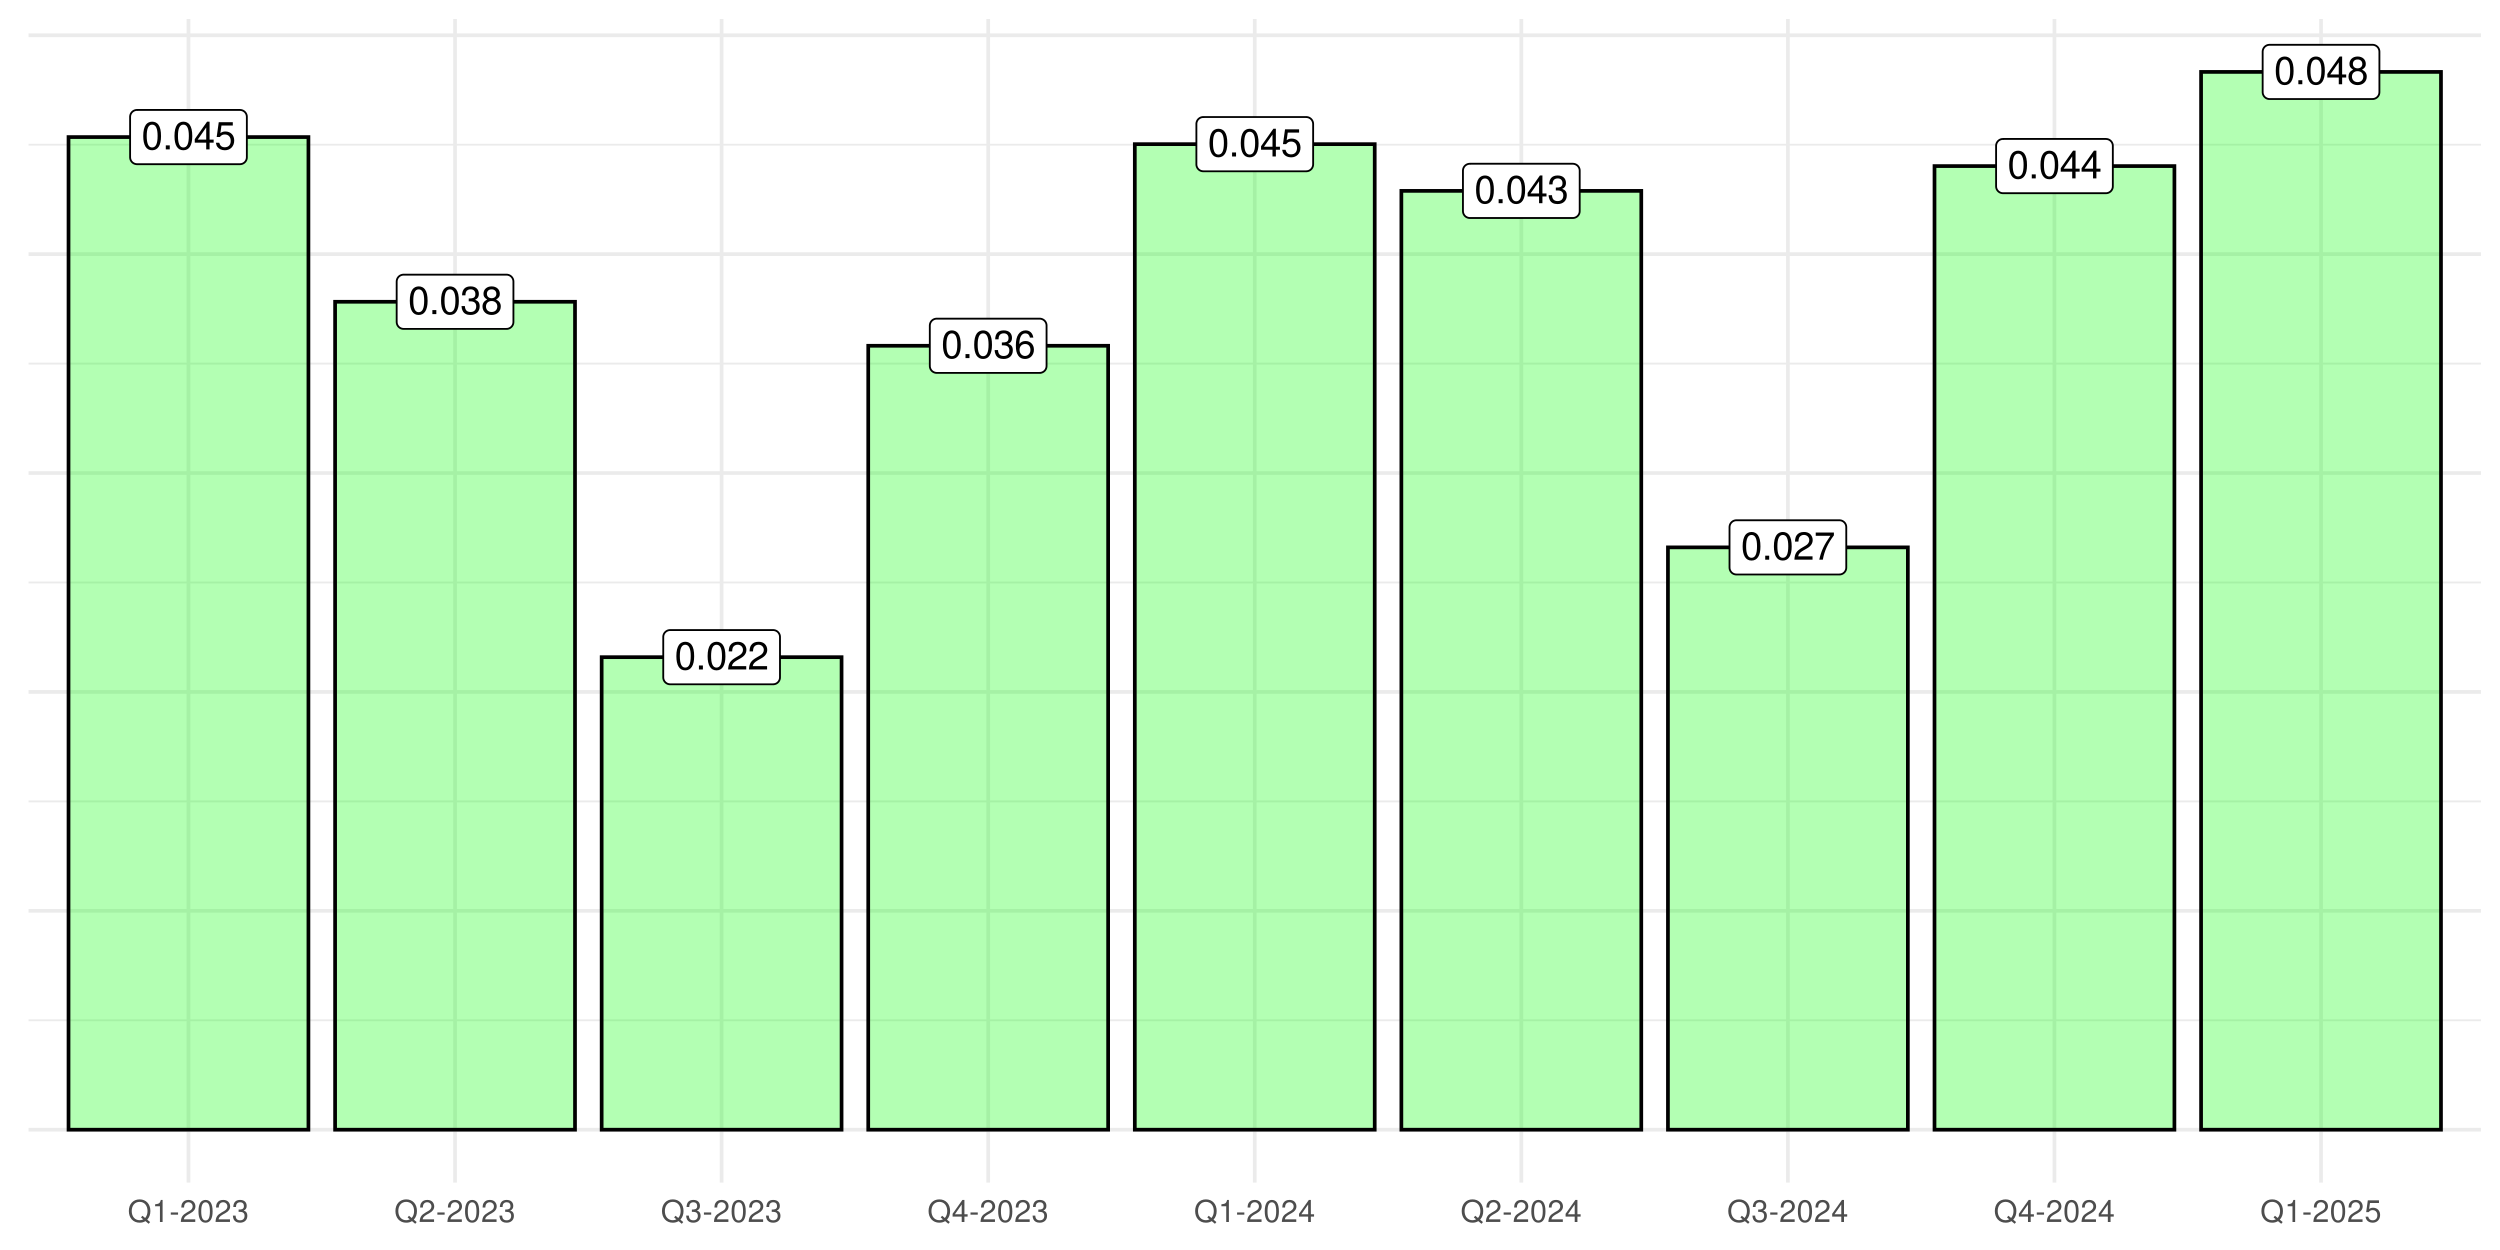 <?xml version="1.0" encoding="UTF-8"?>
<svg xmlns="http://www.w3.org/2000/svg" xmlns:xlink="http://www.w3.org/1999/xlink" width="720" height="360" viewBox="0 0 720 360">
<defs>
<g>
<g id="glyph-0-0">
<path d="M 3.031 -7.984 C 2.312 -7.984 1.641 -7.656 1.234 -7.109 C 0.734 -6.406 0.469 -5.344 0.469 -3.859 C 0.469 -1.172 1.359 0.25 3.031 0.25 C 4.688 0.25 5.594 -1.172 5.594 -3.797 C 5.594 -5.344 5.359 -6.391 4.844 -7.109 C 4.438 -7.672 3.781 -7.984 3.031 -7.984 Z M 3.031 -7.125 C 4.094 -7.125 4.609 -6.047 4.609 -3.891 C 4.609 -1.609 4.094 -0.547 3.016 -0.547 C 1.984 -0.547 1.469 -1.656 1.469 -3.859 C 1.469 -6.047 1.984 -7.125 3.031 -7.125 Z M 3.031 -7.125 "/>
</g>
<g id="glyph-0-1">
<path d="M 2.109 -1.156 L 0.969 -1.156 L 0.969 0 L 2.109 0 Z M 2.109 -1.156 "/>
</g>
<g id="glyph-0-2">
<path d="M 3.609 -1.938 L 3.609 0 L 4.578 0 L 4.578 -1.938 L 5.75 -1.938 L 5.75 -2.812 L 4.578 -2.812 L 4.578 -7.984 L 3.859 -7.984 L 0.312 -2.953 L 0.312 -1.938 Z M 3.609 -2.812 L 1.156 -2.812 L 3.609 -6.328 Z M 3.609 -2.812 "/>
</g>
<g id="glyph-0-3">
<path d="M 5.266 -7.828 L 1.219 -7.828 L 0.625 -3.562 L 1.531 -3.562 C 1.984 -4.109 2.359 -4.297 2.969 -4.297 C 4.016 -4.297 4.672 -3.578 4.672 -2.422 C 4.672 -1.297 4.016 -0.609 2.953 -0.609 C 2.109 -0.609 1.594 -1.031 1.359 -1.922 L 0.391 -1.922 C 0.516 -1.281 0.625 -0.969 0.859 -0.688 C 1.297 -0.094 2.094 0.25 2.984 0.25 C 4.562 0.25 5.672 -0.891 5.672 -2.547 C 5.672 -4.094 4.641 -5.156 3.141 -5.156 C 2.578 -5.156 2.141 -5.016 1.688 -4.688 L 2 -6.875 L 5.266 -6.875 Z M 5.266 -7.828 "/>
</g>
<g id="glyph-0-4">
<path d="M 4.312 -4.203 C 5.141 -4.703 5.391 -5.109 5.391 -5.859 C 5.391 -7.109 4.438 -7.984 3.031 -7.984 C 1.656 -7.984 0.688 -7.109 0.688 -5.859 C 0.688 -5.109 0.938 -4.719 1.75 -4.203 C 0.844 -3.75 0.406 -3.109 0.406 -2.219 C 0.406 -0.766 1.484 0.25 3.031 0.25 C 4.578 0.25 5.672 -0.766 5.672 -2.219 C 5.672 -3.109 5.219 -3.75 4.312 -4.203 Z M 3.031 -7.125 C 3.859 -7.125 4.391 -6.625 4.391 -5.828 C 4.391 -5.078 3.859 -4.578 3.031 -4.578 C 2.203 -4.578 1.672 -5.078 1.672 -5.859 C 1.672 -6.625 2.203 -7.125 3.031 -7.125 Z M 3.031 -3.766 C 4.016 -3.766 4.672 -3.125 4.672 -2.203 C 4.672 -1.234 4.016 -0.609 3.016 -0.609 C 2.062 -0.609 1.406 -1.266 1.406 -2.188 C 1.406 -3.141 2.062 -3.766 3.031 -3.766 Z M 3.031 -3.766 "/>
</g>
<g id="glyph-0-5">
<path d="M 2.438 -3.672 L 2.969 -3.672 C 4.031 -3.672 4.594 -3.188 4.594 -2.219 C 4.594 -1.219 3.984 -0.609 2.984 -0.609 C 1.906 -0.609 1.391 -1.156 1.328 -2.312 L 0.359 -2.312 C 0.391 -1.672 0.516 -1.266 0.703 -0.906 C 1.109 -0.125 1.859 0.25 2.938 0.25 C 4.547 0.25 5.594 -0.719 5.594 -2.234 C 5.594 -3.25 5.203 -3.797 4.266 -4.125 C 5 -4.438 5.359 -4.984 5.359 -5.781 C 5.359 -7.156 4.469 -7.984 2.969 -7.984 C 1.391 -7.984 0.547 -7.109 0.516 -5.406 L 1.484 -5.406 C 1.5 -5.906 1.547 -6.172 1.672 -6.422 C 1.891 -6.875 2.375 -7.141 2.984 -7.141 C 3.844 -7.141 4.359 -6.609 4.359 -5.75 C 4.359 -5.188 4.172 -4.844 3.734 -4.656 C 3.469 -4.547 3.109 -4.5 2.438 -4.5 Z M 2.438 -3.672 "/>
</g>
<g id="glyph-0-6">
<path d="M 5.594 -0.969 L 1.469 -0.969 C 1.562 -1.625 1.922 -2.047 2.891 -2.625 L 3.984 -3.25 C 5.078 -3.859 5.641 -4.672 5.641 -5.656 C 5.641 -6.312 5.375 -6.938 4.922 -7.375 C 4.453 -7.781 3.875 -7.984 3.141 -7.984 C 2.141 -7.984 1.406 -7.641 0.969 -6.953 C 0.703 -6.531 0.578 -6.031 0.547 -5.219 L 1.531 -5.219 C 1.562 -5.766 1.625 -6.094 1.75 -6.359 C 2.016 -6.844 2.516 -7.141 3.109 -7.141 C 3.984 -7.141 4.656 -6.5 4.656 -5.641 C 4.656 -5 4.281 -4.438 3.594 -4.047 L 2.578 -3.453 C 0.938 -2.5 0.469 -1.75 0.375 -0.016 L 5.594 -0.016 Z M 5.594 -0.969 "/>
</g>
<g id="glyph-0-7">
<path d="M 5.75 -7.828 L 0.516 -7.828 L 0.516 -6.875 L 4.734 -6.875 C 2.875 -4.203 2.109 -2.578 1.531 0 L 2.562 0 C 3 -2.5 3.984 -4.656 5.75 -7.016 Z M 5.75 -7.828 "/>
</g>
<g id="glyph-0-8">
<path d="M 5.5 -5.906 C 5.312 -7.219 4.469 -7.984 3.281 -7.984 C 2.422 -7.984 1.641 -7.562 1.188 -6.844 C 0.688 -6.062 0.469 -5.094 0.469 -3.641 C 0.469 -2.297 0.656 -1.453 1.141 -0.734 C 1.562 -0.094 2.25 0.25 3.109 0.25 C 4.594 0.25 5.672 -0.859 5.672 -2.422 C 5.672 -3.891 4.672 -4.922 3.266 -4.922 C 2.5 -4.922 1.891 -4.641 1.469 -4.047 C 1.484 -6.031 2.094 -7.125 3.219 -7.125 C 3.906 -7.125 4.375 -6.688 4.531 -5.906 Z M 3.141 -4.062 C 4.094 -4.062 4.672 -3.406 4.672 -2.344 C 4.672 -1.344 4.016 -0.609 3.109 -0.609 C 2.203 -0.609 1.531 -1.375 1.531 -2.391 C 1.531 -3.375 2.188 -4.062 3.141 -4.062 Z M 3.141 -4.062 "/>
</g>
<g id="glyph-1-0">
<path d="M 6.453 0.016 L 5.625 -0.672 C 6.234 -1.344 6.531 -2.156 6.531 -3.172 C 6.531 -5.172 5.281 -6.516 3.438 -6.516 C 1.578 -6.516 0.328 -5.172 0.328 -3.156 C 0.328 -1.156 1.578 0.203 3.438 0.203 C 4.078 0.203 4.594 0.062 5.109 -0.25 L 6.031 0.516 Z M 4.234 -1.797 L 3.828 -1.312 L 4.484 -0.766 C 4.094 -0.578 3.812 -0.516 3.422 -0.516 C 2.062 -0.516 1.156 -1.578 1.156 -3.156 C 1.156 -4.734 2.062 -5.797 3.438 -5.797 C 4.797 -5.797 5.703 -4.734 5.703 -3.172 C 5.703 -2.328 5.484 -1.703 5.016 -1.156 Z M 4.234 -1.797 "/>
</g>
<g id="glyph-1-1">
<path d="M 2.281 -4.531 L 2.281 0 L 3.047 0 L 3.047 -6.359 L 2.547 -6.359 C 2.266 -5.391 2.094 -5.25 0.891 -5.094 L 0.891 -4.531 Z M 2.281 -4.531 "/>
</g>
<g id="glyph-1-2">
<path d="M 2.5 -2.75 L 0.406 -2.75 L 0.406 -2.109 L 2.5 -2.109 Z M 2.5 -2.75 "/>
</g>
<g id="glyph-1-3">
<path d="M 4.453 -0.766 L 1.172 -0.766 C 1.25 -1.297 1.531 -1.625 2.297 -2.094 L 3.172 -2.594 C 4.047 -3.062 4.5 -3.719 4.5 -4.5 C 4.5 -5.031 4.281 -5.531 3.922 -5.875 C 3.547 -6.203 3.094 -6.359 2.5 -6.359 C 1.703 -6.359 1.125 -6.078 0.781 -5.531 C 0.547 -5.203 0.453 -4.797 0.438 -4.156 L 1.219 -4.156 C 1.234 -4.594 1.297 -4.844 1.406 -5.062 C 1.594 -5.438 2 -5.688 2.469 -5.688 C 3.172 -5.688 3.703 -5.172 3.703 -4.484 C 3.703 -3.969 3.406 -3.531 2.859 -3.219 L 2.047 -2.75 C 0.75 -2 0.375 -1.406 0.297 -0.016 L 4.453 -0.016 Z M 4.453 -0.766 "/>
</g>
<g id="glyph-1-4">
<path d="M 2.422 -6.359 C 1.844 -6.359 1.312 -6.094 0.984 -5.672 C 0.578 -5.109 0.375 -4.25 0.375 -3.078 C 0.375 -0.938 1.078 0.203 2.422 0.203 C 3.734 0.203 4.453 -0.938 4.453 -3.031 C 4.453 -4.25 4.266 -5.078 3.859 -5.672 C 3.531 -6.109 3.016 -6.359 2.422 -6.359 Z M 2.422 -5.672 C 3.25 -5.672 3.672 -4.828 3.672 -3.094 C 3.672 -1.281 3.266 -0.438 2.406 -0.438 C 1.578 -0.438 1.172 -1.312 1.172 -3.062 C 1.172 -4.828 1.578 -5.672 2.422 -5.672 Z M 2.422 -5.672 "/>
</g>
<g id="glyph-1-5">
<path d="M 1.938 -2.922 L 2.359 -2.922 C 3.203 -2.922 3.656 -2.531 3.656 -1.766 C 3.656 -0.969 3.172 -0.484 2.375 -0.484 C 1.516 -0.484 1.109 -0.922 1.062 -1.844 L 0.281 -1.844 C 0.312 -1.344 0.406 -1 0.547 -0.719 C 0.875 -0.109 1.484 0.203 2.344 0.203 C 3.625 0.203 4.453 -0.578 4.453 -1.781 C 4.453 -2.594 4.141 -3.031 3.391 -3.297 C 3.969 -3.531 4.266 -3.969 4.266 -4.609 C 4.266 -5.703 3.547 -6.359 2.359 -6.359 C 1.109 -6.359 0.438 -5.656 0.406 -4.312 L 1.188 -4.312 C 1.203 -4.703 1.234 -4.922 1.328 -5.109 C 1.5 -5.469 1.891 -5.688 2.375 -5.688 C 3.062 -5.688 3.469 -5.266 3.469 -4.578 C 3.469 -4.141 3.312 -3.859 2.969 -3.719 C 2.766 -3.625 2.484 -3.594 1.938 -3.578 Z M 1.938 -2.922 "/>
</g>
<g id="glyph-1-6">
<path d="M 2.875 -1.547 L 2.875 0 L 3.656 0 L 3.656 -1.547 L 4.578 -1.547 L 4.578 -2.234 L 3.656 -2.234 L 3.656 -6.359 L 3.078 -6.359 L 0.25 -2.359 L 0.25 -1.547 Z M 2.875 -2.234 L 0.922 -2.234 L 2.875 -5.047 Z M 2.875 -2.234 "/>
</g>
<g id="glyph-1-7">
<path d="M 4.188 -6.234 L 0.969 -6.234 L 0.5 -2.844 L 1.219 -2.844 C 1.578 -3.266 1.875 -3.422 2.359 -3.422 C 3.203 -3.422 3.719 -2.844 3.719 -1.922 C 3.719 -1.031 3.203 -0.484 2.359 -0.484 C 1.688 -0.484 1.266 -0.828 1.078 -1.531 L 0.312 -1.531 C 0.406 -1.016 0.5 -0.781 0.688 -0.547 C 1.031 -0.078 1.672 0.203 2.375 0.203 C 3.641 0.203 4.516 -0.719 4.516 -2.031 C 4.516 -3.266 3.688 -4.109 2.5 -4.109 C 2.062 -4.109 1.703 -4 1.344 -3.734 L 1.594 -5.469 L 4.188 -5.469 Z M 4.188 -6.234 "/>
</g>
</g>
<clipPath id="clip-0">
<path clip-rule="nonzero" d="M 8.219 293 L 714.52 293 L 714.52 295 L 8.219 295 Z M 8.219 293 "/>
</clipPath>
<clipPath id="clip-1">
<path clip-rule="nonzero" d="M 8.219 230 L 714.52 230 L 714.52 232 L 8.219 232 Z M 8.219 230 "/>
</clipPath>
<clipPath id="clip-2">
<path clip-rule="nonzero" d="M 8.219 167 L 714.52 167 L 714.52 169 L 8.219 169 Z M 8.219 167 "/>
</clipPath>
<clipPath id="clip-3">
<path clip-rule="nonzero" d="M 8.219 104 L 714.52 104 L 714.52 105 L 8.219 105 Z M 8.219 104 "/>
</clipPath>
<clipPath id="clip-4">
<path clip-rule="nonzero" d="M 8.219 41 L 714.52 41 L 714.52 42 L 8.219 42 Z M 8.219 41 "/>
</clipPath>
<clipPath id="clip-5">
<path clip-rule="nonzero" d="M 8.219 324 L 714.52 324 L 714.52 326 L 8.219 326 Z M 8.219 324 "/>
</clipPath>
<clipPath id="clip-6">
<path clip-rule="nonzero" d="M 8.219 261 L 714.52 261 L 714.52 263 L 8.219 263 Z M 8.219 261 "/>
</clipPath>
<clipPath id="clip-7">
<path clip-rule="nonzero" d="M 8.219 198 L 714.52 198 L 714.52 200 L 8.219 200 Z M 8.219 198 "/>
</clipPath>
<clipPath id="clip-8">
<path clip-rule="nonzero" d="M 8.219 135 L 714.52 135 L 714.52 137 L 8.219 137 Z M 8.219 135 "/>
</clipPath>
<clipPath id="clip-9">
<path clip-rule="nonzero" d="M 8.219 72 L 714.52 72 L 714.52 74 L 8.219 74 Z M 8.219 72 "/>
</clipPath>
<clipPath id="clip-10">
<path clip-rule="nonzero" d="M 8.219 9 L 714.52 9 L 714.52 11 L 8.219 11 Z M 8.219 9 "/>
</clipPath>
<clipPath id="clip-11">
<path clip-rule="nonzero" d="M 53 5.48 L 55 5.48 L 55 340.59 L 53 340.59 Z M 53 5.48 "/>
</clipPath>
<clipPath id="clip-12">
<path clip-rule="nonzero" d="M 130 5.48 L 132 5.48 L 132 340.59 L 130 340.59 Z M 130 5.48 "/>
</clipPath>
<clipPath id="clip-13">
<path clip-rule="nonzero" d="M 207 5.48 L 209 5.48 L 209 340.59 L 207 340.59 Z M 207 5.48 "/>
</clipPath>
<clipPath id="clip-14">
<path clip-rule="nonzero" d="M 284 5.48 L 286 5.48 L 286 340.59 L 284 340.59 Z M 284 5.48 "/>
</clipPath>
<clipPath id="clip-15">
<path clip-rule="nonzero" d="M 360 5.48 L 362 5.48 L 362 340.59 L 360 340.59 Z M 360 5.48 "/>
</clipPath>
<clipPath id="clip-16">
<path clip-rule="nonzero" d="M 437 5.48 L 439 5.48 L 439 340.59 L 437 340.59 Z M 437 5.48 "/>
</clipPath>
<clipPath id="clip-17">
<path clip-rule="nonzero" d="M 514 5.48 L 516 5.48 L 516 340.59 L 514 340.59 Z M 514 5.48 "/>
</clipPath>
<clipPath id="clip-18">
<path clip-rule="nonzero" d="M 591 5.48 L 593 5.48 L 593 340.59 L 591 340.59 Z M 591 5.48 "/>
</clipPath>
<clipPath id="clip-19">
<path clip-rule="nonzero" d="M 667 5.48 L 669 5.48 L 669 340.59 L 667 340.59 Z M 667 5.48 "/>
</clipPath>
</defs>
<rect x="-72" y="-36" width="864" height="432" fill="rgb(100%, 100%, 100%)" fill-opacity="1"/>
<g clip-path="url(#clip-0)">
<path fill="none" stroke-width="0.533" stroke-linecap="butt" stroke-linejoin="round" stroke="rgb(92.157%, 92.157%, 92.157%)" stroke-opacity="1" stroke-miterlimit="10" d="M 8.219 293.836 L 714.52 293.836 "/>
</g>
<g clip-path="url(#clip-1)">
<path fill="none" stroke-width="0.533" stroke-linecap="butt" stroke-linejoin="round" stroke="rgb(92.157%, 92.157%, 92.157%)" stroke-opacity="1" stroke-miterlimit="10" d="M 8.219 230.797 L 714.52 230.797 "/>
</g>
<g clip-path="url(#clip-2)">
<path fill="none" stroke-width="0.533" stroke-linecap="butt" stroke-linejoin="round" stroke="rgb(92.157%, 92.157%, 92.157%)" stroke-opacity="1" stroke-miterlimit="10" d="M 8.219 167.754 L 714.52 167.754 "/>
</g>
<g clip-path="url(#clip-3)">
<path fill="none" stroke-width="0.533" stroke-linecap="butt" stroke-linejoin="round" stroke="rgb(92.157%, 92.157%, 92.157%)" stroke-opacity="1" stroke-miterlimit="10" d="M 8.219 104.715 L 714.52 104.715 "/>
</g>
<g clip-path="url(#clip-4)">
<path fill="none" stroke-width="0.533" stroke-linecap="butt" stroke-linejoin="round" stroke="rgb(92.157%, 92.157%, 92.157%)" stroke-opacity="1" stroke-miterlimit="10" d="M 8.219 41.672 L 714.52 41.672 "/>
</g>
<g clip-path="url(#clip-5)">
<path fill="none" stroke-width="1.067" stroke-linecap="butt" stroke-linejoin="round" stroke="rgb(92.157%, 92.157%, 92.157%)" stroke-opacity="1" stroke-miterlimit="10" d="M 8.219 325.355 L 714.52 325.355 "/>
</g>
<g clip-path="url(#clip-6)">
<path fill="none" stroke-width="1.067" stroke-linecap="butt" stroke-linejoin="round" stroke="rgb(92.157%, 92.157%, 92.157%)" stroke-opacity="1" stroke-miterlimit="10" d="M 8.219 262.316 L 714.52 262.316 "/>
</g>
<g clip-path="url(#clip-7)">
<path fill="none" stroke-width="1.067" stroke-linecap="butt" stroke-linejoin="round" stroke="rgb(92.157%, 92.157%, 92.157%)" stroke-opacity="1" stroke-miterlimit="10" d="M 8.219 199.273 L 714.52 199.273 "/>
</g>
<g clip-path="url(#clip-8)">
<path fill="none" stroke-width="1.067" stroke-linecap="butt" stroke-linejoin="round" stroke="rgb(92.157%, 92.157%, 92.157%)" stroke-opacity="1" stroke-miterlimit="10" d="M 8.219 136.234 L 714.52 136.234 "/>
</g>
<g clip-path="url(#clip-9)">
<path fill="none" stroke-width="1.067" stroke-linecap="butt" stroke-linejoin="round" stroke="rgb(92.157%, 92.157%, 92.157%)" stroke-opacity="1" stroke-miterlimit="10" d="M 8.219 73.191 L 714.52 73.191 "/>
</g>
<g clip-path="url(#clip-10)">
<path fill="none" stroke-width="1.067" stroke-linecap="butt" stroke-linejoin="round" stroke="rgb(92.157%, 92.157%, 92.157%)" stroke-opacity="1" stroke-miterlimit="10" d="M 8.219 10.152 L 714.52 10.152 "/>
</g>
<g clip-path="url(#clip-11)">
<path fill="none" stroke-width="1.067" stroke-linecap="butt" stroke-linejoin="round" stroke="rgb(92.157%, 92.157%, 92.157%)" stroke-opacity="1" stroke-miterlimit="10" d="M 54.281 340.59 L 54.281 5.48 "/>
</g>
<g clip-path="url(#clip-12)">
<path fill="none" stroke-width="1.067" stroke-linecap="butt" stroke-linejoin="round" stroke="rgb(92.157%, 92.157%, 92.157%)" stroke-opacity="1" stroke-miterlimit="10" d="M 131.055 340.59 L 131.055 5.48 "/>
</g>
<g clip-path="url(#clip-13)">
<path fill="none" stroke-width="1.067" stroke-linecap="butt" stroke-linejoin="round" stroke="rgb(92.157%, 92.157%, 92.157%)" stroke-opacity="1" stroke-miterlimit="10" d="M 207.824 340.59 L 207.824 5.48 "/>
</g>
<g clip-path="url(#clip-14)">
<path fill="none" stroke-width="1.067" stroke-linecap="butt" stroke-linejoin="round" stroke="rgb(92.157%, 92.157%, 92.157%)" stroke-opacity="1" stroke-miterlimit="10" d="M 284.598 340.59 L 284.598 5.48 "/>
</g>
<g clip-path="url(#clip-15)">
<path fill="none" stroke-width="1.067" stroke-linecap="butt" stroke-linejoin="round" stroke="rgb(92.157%, 92.157%, 92.157%)" stroke-opacity="1" stroke-miterlimit="10" d="M 361.371 340.59 L 361.371 5.48 "/>
</g>
<g clip-path="url(#clip-16)">
<path fill="none" stroke-width="1.067" stroke-linecap="butt" stroke-linejoin="round" stroke="rgb(92.157%, 92.157%, 92.157%)" stroke-opacity="1" stroke-miterlimit="10" d="M 438.141 340.59 L 438.141 5.48 "/>
</g>
<g clip-path="url(#clip-17)">
<path fill="none" stroke-width="1.067" stroke-linecap="butt" stroke-linejoin="round" stroke="rgb(92.157%, 92.157%, 92.157%)" stroke-opacity="1" stroke-miterlimit="10" d="M 514.914 340.59 L 514.914 5.48 "/>
</g>
<g clip-path="url(#clip-18)">
<path fill="none" stroke-width="1.067" stroke-linecap="butt" stroke-linejoin="round" stroke="rgb(92.157%, 92.157%, 92.157%)" stroke-opacity="1" stroke-miterlimit="10" d="M 591.684 340.59 L 591.684 5.48 "/>
</g>
<g clip-path="url(#clip-19)">
<path fill="none" stroke-width="1.067" stroke-linecap="butt" stroke-linejoin="round" stroke="rgb(92.157%, 92.157%, 92.157%)" stroke-opacity="1" stroke-miterlimit="10" d="M 668.457 340.59 L 668.457 5.48 "/>
</g>
<path fill-rule="nonzero" fill="rgb(0%, 100%, 0%)" fill-opacity="0.298" stroke-width="1.067" stroke-linecap="butt" stroke-linejoin="miter" stroke="rgb(0%, 0%, 0%)" stroke-opacity="1" stroke-miterlimit="10" d="M 19.734 325.355 L 88.828 325.355 L 88.828 39.477 L 19.734 39.477 Z M 19.734 325.355 "/>
<path fill-rule="nonzero" fill="rgb(0%, 100%, 0%)" fill-opacity="0.298" stroke-width="1.067" stroke-linecap="butt" stroke-linejoin="miter" stroke="rgb(0%, 0%, 0%)" stroke-opacity="1" stroke-miterlimit="10" d="M 326.824 325.355 L 395.918 325.355 L 395.918 41.516 L 326.824 41.516 Z M 326.824 325.355 "/>
<path fill-rule="nonzero" fill="rgb(0%, 100%, 0%)" fill-opacity="0.298" stroke-width="1.067" stroke-linecap="butt" stroke-linejoin="miter" stroke="rgb(0%, 0%, 0%)" stroke-opacity="1" stroke-miterlimit="10" d="M 633.91 325.355 L 703.004 325.355 L 703.004 20.711 L 633.91 20.711 Z M 633.91 325.355 "/>
<path fill-rule="nonzero" fill="rgb(0%, 100%, 0%)" fill-opacity="0.298" stroke-width="1.067" stroke-linecap="butt" stroke-linejoin="miter" stroke="rgb(0%, 0%, 0%)" stroke-opacity="1" stroke-miterlimit="10" d="M 96.508 325.355 L 165.602 325.355 L 165.602 86.91 L 96.508 86.91 Z M 96.508 325.355 "/>
<path fill-rule="nonzero" fill="rgb(0%, 100%, 0%)" fill-opacity="0.298" stroke-width="1.067" stroke-linecap="butt" stroke-linejoin="miter" stroke="rgb(0%, 0%, 0%)" stroke-opacity="1" stroke-miterlimit="10" d="M 403.594 325.355 L 472.688 325.355 L 472.688 54.973 L 403.594 54.973 Z M 403.594 325.355 "/>
<path fill-rule="nonzero" fill="rgb(0%, 100%, 0%)" fill-opacity="0.298" stroke-width="1.067" stroke-linecap="butt" stroke-linejoin="miter" stroke="rgb(0%, 0%, 0%)" stroke-opacity="1" stroke-miterlimit="10" d="M 173.277 325.355 L 242.371 325.355 L 242.371 189.266 L 173.277 189.266 Z M 173.277 325.355 "/>
<path fill-rule="nonzero" fill="rgb(0%, 100%, 0%)" fill-opacity="0.298" stroke-width="1.067" stroke-linecap="butt" stroke-linejoin="miter" stroke="rgb(0%, 0%, 0%)" stroke-opacity="1" stroke-miterlimit="10" d="M 480.367 325.355 L 549.461 325.355 L 549.461 157.641 L 480.367 157.641 Z M 480.367 325.355 "/>
<path fill-rule="nonzero" fill="rgb(0%, 100%, 0%)" fill-opacity="0.298" stroke-width="1.067" stroke-linecap="butt" stroke-linejoin="miter" stroke="rgb(0%, 0%, 0%)" stroke-opacity="1" stroke-miterlimit="10" d="M 250.051 325.355 L 319.145 325.355 L 319.145 99.582 L 250.051 99.582 Z M 250.051 325.355 "/>
<path fill-rule="nonzero" fill="rgb(0%, 100%, 0%)" fill-opacity="0.298" stroke-width="1.067" stroke-linecap="butt" stroke-linejoin="miter" stroke="rgb(0%, 0%, 0%)" stroke-opacity="1" stroke-miterlimit="10" d="M 557.137 325.355 L 626.23 325.355 L 626.23 47.832 L 557.137 47.832 Z M 557.137 325.355 "/>
<path fill-rule="nonzero" fill="rgb(100%, 100%, 100%)" fill-opacity="1" stroke-width="0.533" stroke-linecap="round" stroke-linejoin="round" stroke="rgb(0%, 0%, 0%)" stroke-opacity="1" stroke-miterlimit="10" d="M 39.457 47.289 L 69.105 47.289 L 69.027 47.285 L 69.348 47.273 L 69.66 47.211 L 69.957 47.098 L 70.234 46.938 L 70.484 46.734 L 70.695 46.496 L 70.867 46.223 L 70.992 45.93 L 71.07 45.621 L 71.094 45.301 L 71.094 33.652 L 71.07 33.332 L 70.992 33.023 L 70.867 32.727 L 70.695 32.457 L 70.484 32.219 L 70.234 32.016 L 69.957 31.855 L 69.66 31.742 L 69.348 31.68 L 69.105 31.664 L 39.457 31.664 L 39.695 31.68 L 39.379 31.664 L 39.059 31.703 L 38.754 31.793 L 38.465 31.93 L 38.199 32.113 L 37.969 32.332 L 37.777 32.59 L 37.629 32.871 L 37.527 33.176 L 37.477 33.492 L 37.469 33.652 L 37.469 45.301 L 37.477 45.141 L 37.477 45.461 L 37.527 45.777 L 37.629 46.078 L 37.777 46.363 L 37.969 46.617 L 38.199 46.84 L 38.465 47.023 L 38.754 47.16 L 39.059 47.246 L 39.379 47.285 Z M 39.457 47.289 "/>
<g fill="rgb(0%, 0%, 0%)" fill-opacity="1">
<use xlink:href="#glyph-0-0" x="40.781" y="43.024"/>
<use xlink:href="#glyph-0-1" x="46.781" y="43.024"/>
<use xlink:href="#glyph-0-0" x="49.781" y="43.024"/>
<use xlink:href="#glyph-0-2" x="55.781" y="43.024"/>
<use xlink:href="#glyph-0-3" x="61.781" y="43.024"/>
</g>
<path fill-rule="nonzero" fill="rgb(100%, 100%, 100%)" fill-opacity="1" stroke-width="0.533" stroke-linecap="round" stroke-linejoin="round" stroke="rgb(0%, 0%, 0%)" stroke-opacity="1" stroke-miterlimit="10" d="M 346.547 49.332 L 376.195 49.332 L 376.113 49.328 L 376.434 49.316 L 376.746 49.254 L 377.047 49.141 L 377.324 48.98 L 377.57 48.777 L 377.785 48.539 L 377.953 48.266 L 378.078 47.973 L 378.156 47.664 L 378.184 47.344 L 378.184 35.695 L 378.156 35.375 L 378.078 35.066 L 377.953 34.77 L 377.785 34.5 L 377.57 34.262 L 377.324 34.059 L 377.047 33.898 L 376.746 33.785 L 376.434 33.723 L 376.195 33.707 L 346.547 33.707 L 346.785 33.723 L 346.465 33.707 L 346.148 33.746 L 345.84 33.836 L 345.551 33.973 L 345.289 34.156 L 345.059 34.375 L 344.867 34.633 L 344.719 34.914 L 344.617 35.219 L 344.562 35.535 L 344.559 35.695 L 344.559 47.344 L 344.562 47.184 L 344.562 47.504 L 344.617 47.82 L 344.719 48.121 L 344.867 48.406 L 345.059 48.66 L 345.289 48.883 L 345.551 49.066 L 345.84 49.203 L 346.148 49.289 L 346.465 49.328 Z M 346.547 49.332 "/>
<g fill="rgb(0%, 0%, 0%)" fill-opacity="1">
<use xlink:href="#glyph-0-0" x="347.871" y="45.067"/>
<use xlink:href="#glyph-0-1" x="353.871" y="45.067"/>
<use xlink:href="#glyph-0-0" x="356.871" y="45.067"/>
<use xlink:href="#glyph-0-2" x="362.871" y="45.067"/>
<use xlink:href="#glyph-0-3" x="368.871" y="45.067"/>
</g>
<path fill-rule="nonzero" fill="rgb(100%, 100%, 100%)" fill-opacity="1" stroke-width="0.533" stroke-linecap="round" stroke-linejoin="round" stroke="rgb(0%, 0%, 0%)" stroke-opacity="1" stroke-miterlimit="10" d="M 653.633 28.523 L 683.281 28.523 L 683.203 28.523 L 683.523 28.508 L 683.836 28.445 L 684.133 28.332 L 684.41 28.172 L 684.66 27.969 L 684.871 27.73 L 685.043 27.461 L 685.168 27.164 L 685.242 26.855 L 685.27 26.535 L 685.27 14.887 L 685.242 14.566 L 685.168 14.258 L 685.043 13.965 L 684.871 13.691 L 684.66 13.453 L 684.41 13.25 L 684.133 13.09 L 683.836 12.977 L 683.523 12.914 L 683.281 12.898 L 653.633 12.898 L 653.871 12.914 L 653.551 12.902 L 653.234 12.941 L 652.93 13.027 L 652.641 13.168 L 652.375 13.348 L 652.145 13.57 L 651.953 13.824 L 651.805 14.109 L 651.703 14.41 L 651.652 14.727 L 651.645 14.887 L 651.645 26.535 L 651.652 26.375 L 651.652 26.695 L 651.703 27.012 L 651.805 27.316 L 651.953 27.598 L 652.145 27.855 L 652.375 28.074 L 652.641 28.258 L 652.93 28.395 L 653.234 28.484 L 653.551 28.523 Z M 653.633 28.523 "/>
<g fill="rgb(0%, 0%, 0%)" fill-opacity="1">
<use xlink:href="#glyph-0-0" x="654.957" y="24.259"/>
<use xlink:href="#glyph-0-1" x="660.957" y="24.259"/>
<use xlink:href="#glyph-0-0" x="663.957" y="24.259"/>
<use xlink:href="#glyph-0-2" x="669.957" y="24.259"/>
<use xlink:href="#glyph-0-4" x="675.957" y="24.259"/>
</g>
<path fill-rule="nonzero" fill="rgb(100%, 100%, 100%)" fill-opacity="1" stroke-width="0.533" stroke-linecap="round" stroke-linejoin="round" stroke="rgb(0%, 0%, 0%)" stroke-opacity="1" stroke-miterlimit="10" d="M 116.23 94.723 L 145.879 94.723 L 145.801 94.723 L 146.117 94.711 L 146.434 94.645 L 146.73 94.531 L 147.008 94.371 L 147.254 94.172 L 147.469 93.93 L 147.637 93.66 L 147.766 93.367 L 147.84 93.055 L 147.867 92.738 L 147.867 81.086 L 147.84 80.77 L 147.766 80.457 L 147.637 80.164 L 147.469 79.895 L 147.254 79.656 L 147.008 79.453 L 146.73 79.293 L 146.434 79.18 L 146.117 79.113 L 145.879 79.102 L 116.23 79.102 L 116.469 79.113 L 116.148 79.102 L 115.832 79.141 L 115.523 79.23 L 115.234 79.367 L 114.973 79.547 L 114.742 79.77 L 114.551 80.027 L 114.402 80.309 L 114.301 80.613 L 114.25 80.93 L 114.242 81.086 L 114.242 92.738 L 114.25 92.578 L 114.25 92.898 L 114.301 93.211 L 114.402 93.516 L 114.551 93.801 L 114.742 94.055 L 114.973 94.277 L 115.234 94.457 L 115.523 94.594 L 115.832 94.684 L 116.148 94.723 Z M 116.23 94.723 "/>
<g fill="rgb(0%, 0%, 0%)" fill-opacity="1">
<use xlink:href="#glyph-0-0" x="117.555" y="90.462"/>
<use xlink:href="#glyph-0-1" x="123.555" y="90.462"/>
<use xlink:href="#glyph-0-0" x="126.555" y="90.462"/>
<use xlink:href="#glyph-0-5" x="132.555" y="90.462"/>
<use xlink:href="#glyph-0-4" x="138.555" y="90.462"/>
</g>
<path fill-rule="nonzero" fill="rgb(100%, 100%, 100%)" fill-opacity="1" stroke-width="0.533" stroke-linecap="round" stroke-linejoin="round" stroke="rgb(0%, 0%, 0%)" stroke-opacity="1" stroke-miterlimit="10" d="M 423.316 62.785 L 452.965 62.785 L 452.887 62.785 L 453.207 62.77 L 453.52 62.707 L 453.82 62.594 L 454.094 62.434 L 454.344 62.23 L 454.555 61.992 L 454.727 61.723 L 454.852 61.43 L 454.93 61.117 L 454.953 60.797 L 454.953 49.148 L 454.93 48.832 L 454.852 48.52 L 454.727 48.227 L 454.555 47.957 L 454.344 47.715 L 454.094 47.516 L 453.82 47.355 L 453.52 47.242 L 453.207 47.176 L 452.965 47.16 L 423.316 47.16 L 423.555 47.176 L 423.238 47.164 L 422.918 47.203 L 422.613 47.293 L 422.324 47.43 L 422.059 47.609 L 421.828 47.832 L 421.637 48.086 L 421.488 48.371 L 421.387 48.672 L 421.336 48.988 L 421.328 49.148 L 421.328 60.797 L 421.336 60.641 L 421.336 60.957 L 421.387 61.273 L 421.488 61.578 L 421.637 61.859 L 421.828 62.117 L 422.059 62.34 L 422.324 62.52 L 422.613 62.656 L 422.918 62.746 L 423.238 62.785 Z M 423.316 62.785 "/>
<g fill="rgb(0%, 0%, 0%)" fill-opacity="1">
<use xlink:href="#glyph-0-0" x="424.641" y="58.521"/>
<use xlink:href="#glyph-0-1" x="430.641" y="58.521"/>
<use xlink:href="#glyph-0-0" x="433.641" y="58.521"/>
<use xlink:href="#glyph-0-2" x="439.641" y="58.521"/>
<use xlink:href="#glyph-0-5" x="445.641" y="58.521"/>
</g>
<path fill-rule="nonzero" fill="rgb(100%, 100%, 100%)" fill-opacity="1" stroke-width="0.533" stroke-linecap="round" stroke-linejoin="round" stroke="rgb(0%, 0%, 0%)" stroke-opacity="1" stroke-miterlimit="10" d="M 193 197.078 L 222.652 197.078 L 222.57 197.078 L 222.891 197.062 L 223.203 197 L 223.504 196.887 L 223.781 196.727 L 224.027 196.523 L 224.238 196.285 L 224.41 196.016 L 224.535 195.719 L 224.613 195.41 L 224.637 195.09 L 224.637 183.441 L 224.613 183.125 L 224.535 182.812 L 224.41 182.52 L 224.238 182.25 L 224.027 182.008 L 223.781 181.805 L 223.504 181.648 L 223.203 181.531 L 222.891 181.469 L 222.652 181.453 L 193 181.453 L 193.242 181.469 L 192.922 181.457 L 192.605 181.496 L 192.297 181.582 L 192.008 181.723 L 191.746 181.902 L 191.516 182.125 L 191.32 182.379 L 191.172 182.664 L 191.07 182.965 L 191.02 183.281 L 191.016 183.441 L 191.016 195.09 L 191.02 194.93 L 191.02 195.25 L 191.07 195.566 L 191.172 195.871 L 191.32 196.152 L 191.516 196.41 L 191.746 196.629 L 192.008 196.812 L 192.297 196.949 L 192.605 197.039 L 192.922 197.078 Z M 193 197.078 "/>
<g fill="rgb(0%, 0%, 0%)" fill-opacity="1">
<use xlink:href="#glyph-0-0" x="194.324" y="192.813"/>
<use xlink:href="#glyph-0-1" x="200.324" y="192.813"/>
<use xlink:href="#glyph-0-0" x="203.324" y="192.813"/>
<use xlink:href="#glyph-0-6" x="209.324" y="192.813"/>
<use xlink:href="#glyph-0-6" x="215.324" y="192.813"/>
</g>
<path fill-rule="nonzero" fill="rgb(100%, 100%, 100%)" fill-opacity="1" stroke-width="0.533" stroke-linecap="round" stroke-linejoin="round" stroke="rgb(0%, 0%, 0%)" stroke-opacity="1" stroke-miterlimit="10" d="M 500.09 165.457 L 529.738 165.457 L 529.66 165.453 L 529.977 165.441 L 530.293 165.379 L 530.59 165.266 L 530.867 165.105 L 531.113 164.902 L 531.328 164.664 L 531.496 164.391 L 531.625 164.098 L 531.699 163.789 L 531.727 163.469 L 531.727 151.82 L 531.699 151.5 L 531.625 151.191 L 531.496 150.895 L 531.328 150.625 L 531.113 150.387 L 530.867 150.184 L 530.59 150.023 L 530.293 149.91 L 529.977 149.848 L 529.738 149.832 L 500.09 149.832 L 500.328 149.848 L 500.008 149.832 L 499.691 149.871 L 499.383 149.961 L 499.094 150.098 L 498.832 150.281 L 498.602 150.5 L 498.41 150.758 L 498.262 151.039 L 498.16 151.344 L 498.109 151.66 L 498.102 151.82 L 498.102 163.469 L 498.109 163.309 L 498.109 163.629 L 498.16 163.945 L 498.262 164.246 L 498.41 164.531 L 498.602 164.785 L 498.832 165.008 L 499.094 165.188 L 499.383 165.328 L 499.691 165.414 L 500.008 165.453 Z M 500.09 165.457 "/>
<g fill="rgb(0%, 0%, 0%)" fill-opacity="1">
<use xlink:href="#glyph-0-0" x="501.414" y="161.192"/>
<use xlink:href="#glyph-0-1" x="507.414" y="161.192"/>
<use xlink:href="#glyph-0-0" x="510.414" y="161.192"/>
<use xlink:href="#glyph-0-6" x="516.414" y="161.192"/>
<use xlink:href="#glyph-0-7" x="522.414" y="161.192"/>
</g>
<path fill-rule="nonzero" fill="rgb(100%, 100%, 100%)" fill-opacity="1" stroke-width="0.533" stroke-linecap="round" stroke-linejoin="round" stroke="rgb(0%, 0%, 0%)" stroke-opacity="1" stroke-miterlimit="10" d="M 269.773 107.395 L 299.422 107.395 L 299.344 107.395 L 299.664 107.383 L 299.977 107.316 L 300.273 107.203 L 300.551 107.043 L 300.801 106.844 L 301.012 106.602 L 301.184 106.332 L 301.309 106.039 L 301.383 105.727 L 301.41 105.41 L 301.41 93.758 L 301.383 93.441 L 301.309 93.129 L 301.184 92.836 L 301.012 92.566 L 300.801 92.328 L 300.551 92.125 L 300.273 91.965 L 299.977 91.852 L 299.664 91.785 L 299.422 91.773 L 269.773 91.773 L 270.012 91.785 L 269.691 91.773 L 269.375 91.812 L 269.07 91.902 L 268.781 92.039 L 268.516 92.219 L 268.285 92.441 L 268.094 92.699 L 267.945 92.98 L 267.844 93.285 L 267.793 93.598 L 267.785 93.758 L 267.785 105.41 L 267.793 105.25 L 267.793 105.57 L 267.844 105.883 L 267.945 106.188 L 268.094 106.473 L 268.285 106.727 L 268.516 106.949 L 268.781 107.129 L 269.07 107.266 L 269.375 107.355 L 269.691 107.395 Z M 269.773 107.395 "/>
<g fill="rgb(0%, 0%, 0%)" fill-opacity="1">
<use xlink:href="#glyph-0-0" x="271.098" y="103.134"/>
<use xlink:href="#glyph-0-1" x="277.098" y="103.134"/>
<use xlink:href="#glyph-0-0" x="280.098" y="103.134"/>
<use xlink:href="#glyph-0-5" x="286.098" y="103.134"/>
<use xlink:href="#glyph-0-8" x="292.098" y="103.134"/>
</g>
<path fill-rule="nonzero" fill="rgb(100%, 100%, 100%)" fill-opacity="1" stroke-width="0.533" stroke-linecap="round" stroke-linejoin="round" stroke="rgb(0%, 0%, 0%)" stroke-opacity="1" stroke-miterlimit="10" d="M 576.859 55.645 L 606.512 55.645 L 606.43 55.641 L 606.75 55.629 L 607.062 55.566 L 607.363 55.453 L 607.641 55.293 L 607.887 55.09 L 608.098 54.852 L 608.27 54.582 L 608.395 54.285 L 608.473 53.977 L 608.496 53.656 L 608.496 42.008 L 608.473 41.688 L 608.395 41.379 L 608.27 41.082 L 608.098 40.812 L 607.887 40.574 L 607.641 40.371 L 607.363 40.211 L 607.062 40.098 L 606.75 40.035 L 606.512 40.02 L 576.859 40.02 L 577.102 40.035 L 576.781 40.023 L 576.465 40.059 L 576.156 40.148 L 575.867 40.285 L 575.605 40.469 L 575.375 40.691 L 575.18 40.945 L 575.031 41.227 L 574.93 41.531 L 574.879 41.848 L 574.875 42.008 L 574.875 53.656 L 574.879 53.496 L 574.879 53.816 L 574.93 54.133 L 575.031 54.438 L 575.18 54.719 L 575.375 54.973 L 575.605 55.195 L 575.867 55.379 L 576.156 55.516 L 576.465 55.605 L 576.781 55.641 Z M 576.859 55.645 "/>
<g fill="rgb(0%, 0%, 0%)" fill-opacity="1">
<use xlink:href="#glyph-0-0" x="578.184" y="51.38"/>
<use xlink:href="#glyph-0-1" x="584.184" y="51.38"/>
<use xlink:href="#glyph-0-0" x="587.184" y="51.38"/>
<use xlink:href="#glyph-0-2" x="593.184" y="51.38"/>
<use xlink:href="#glyph-0-2" x="599.184" y="51.38"/>
</g>
<g fill="rgb(30.196%, 30.196%, 30.196%)" fill-opacity="1">
<use xlink:href="#glyph-1-0" x="36.781" y="351.935"/>
<use xlink:href="#glyph-1-1" x="43.781" y="351.935"/>
<use xlink:href="#glyph-1-2" x="48.781" y="351.935"/>
<use xlink:href="#glyph-1-3" x="51.781" y="351.935"/>
<use xlink:href="#glyph-1-4" x="56.781" y="351.935"/>
<use xlink:href="#glyph-1-3" x="61.781" y="351.935"/>
<use xlink:href="#glyph-1-5" x="66.781" y="351.935"/>
</g>
<g fill="rgb(30.196%, 30.196%, 30.196%)" fill-opacity="1">
<use xlink:href="#glyph-1-0" x="113.555" y="351.935"/>
<use xlink:href="#glyph-1-3" x="120.555" y="351.935"/>
<use xlink:href="#glyph-1-2" x="125.555" y="351.935"/>
<use xlink:href="#glyph-1-3" x="128.555" y="351.935"/>
<use xlink:href="#glyph-1-4" x="133.555" y="351.935"/>
<use xlink:href="#glyph-1-3" x="138.555" y="351.935"/>
<use xlink:href="#glyph-1-5" x="143.555" y="351.935"/>
</g>
<g fill="rgb(30.196%, 30.196%, 30.196%)" fill-opacity="1">
<use xlink:href="#glyph-1-0" x="190.324" y="351.935"/>
<use xlink:href="#glyph-1-5" x="197.324" y="351.935"/>
<use xlink:href="#glyph-1-2" x="202.324" y="351.935"/>
<use xlink:href="#glyph-1-3" x="205.324" y="351.935"/>
<use xlink:href="#glyph-1-4" x="210.324" y="351.935"/>
<use xlink:href="#glyph-1-3" x="215.324" y="351.935"/>
<use xlink:href="#glyph-1-5" x="220.324" y="351.935"/>
</g>
<g fill="rgb(30.196%, 30.196%, 30.196%)" fill-opacity="1">
<use xlink:href="#glyph-1-0" x="267.098" y="351.935"/>
<use xlink:href="#glyph-1-6" x="274.098" y="351.935"/>
<use xlink:href="#glyph-1-2" x="279.098" y="351.935"/>
<use xlink:href="#glyph-1-3" x="282.098" y="351.935"/>
<use xlink:href="#glyph-1-4" x="287.098" y="351.935"/>
<use xlink:href="#glyph-1-3" x="292.098" y="351.935"/>
<use xlink:href="#glyph-1-5" x="297.098" y="351.935"/>
</g>
<g fill="rgb(30.196%, 30.196%, 30.196%)" fill-opacity="1">
<use xlink:href="#glyph-1-0" x="343.871" y="351.935"/>
<use xlink:href="#glyph-1-1" x="350.871" y="351.935"/>
<use xlink:href="#glyph-1-2" x="355.871" y="351.935"/>
<use xlink:href="#glyph-1-3" x="358.871" y="351.935"/>
<use xlink:href="#glyph-1-4" x="363.871" y="351.935"/>
<use xlink:href="#glyph-1-3" x="368.871" y="351.935"/>
<use xlink:href="#glyph-1-6" x="373.871" y="351.935"/>
</g>
<g fill="rgb(30.196%, 30.196%, 30.196%)" fill-opacity="1">
<use xlink:href="#glyph-1-0" x="420.641" y="351.935"/>
<use xlink:href="#glyph-1-3" x="427.641" y="351.935"/>
<use xlink:href="#glyph-1-2" x="432.641" y="351.935"/>
<use xlink:href="#glyph-1-3" x="435.641" y="351.935"/>
<use xlink:href="#glyph-1-4" x="440.641" y="351.935"/>
<use xlink:href="#glyph-1-3" x="445.641" y="351.935"/>
<use xlink:href="#glyph-1-6" x="450.641" y="351.935"/>
</g>
<g fill="rgb(30.196%, 30.196%, 30.196%)" fill-opacity="1">
<use xlink:href="#glyph-1-0" x="497.414" y="351.935"/>
<use xlink:href="#glyph-1-5" x="504.414" y="351.935"/>
<use xlink:href="#glyph-1-2" x="509.414" y="351.935"/>
<use xlink:href="#glyph-1-3" x="512.414" y="351.935"/>
<use xlink:href="#glyph-1-4" x="517.414" y="351.935"/>
<use xlink:href="#glyph-1-3" x="522.414" y="351.935"/>
<use xlink:href="#glyph-1-6" x="527.414" y="351.935"/>
</g>
<g fill="rgb(30.196%, 30.196%, 30.196%)" fill-opacity="1">
<use xlink:href="#glyph-1-0" x="574.184" y="351.935"/>
<use xlink:href="#glyph-1-6" x="581.184" y="351.935"/>
<use xlink:href="#glyph-1-2" x="586.184" y="351.935"/>
<use xlink:href="#glyph-1-3" x="589.184" y="351.935"/>
<use xlink:href="#glyph-1-4" x="594.184" y="351.935"/>
<use xlink:href="#glyph-1-3" x="599.184" y="351.935"/>
<use xlink:href="#glyph-1-6" x="604.184" y="351.935"/>
</g>
<g fill="rgb(30.196%, 30.196%, 30.196%)" fill-opacity="1">
<use xlink:href="#glyph-1-0" x="650.957" y="351.935"/>
<use xlink:href="#glyph-1-1" x="657.957" y="351.935"/>
<use xlink:href="#glyph-1-2" x="662.957" y="351.935"/>
<use xlink:href="#glyph-1-3" x="665.957" y="351.935"/>
<use xlink:href="#glyph-1-4" x="670.957" y="351.935"/>
<use xlink:href="#glyph-1-3" x="675.957" y="351.935"/>
<use xlink:href="#glyph-1-7" x="680.957" y="351.935"/>
</g>
</svg>
